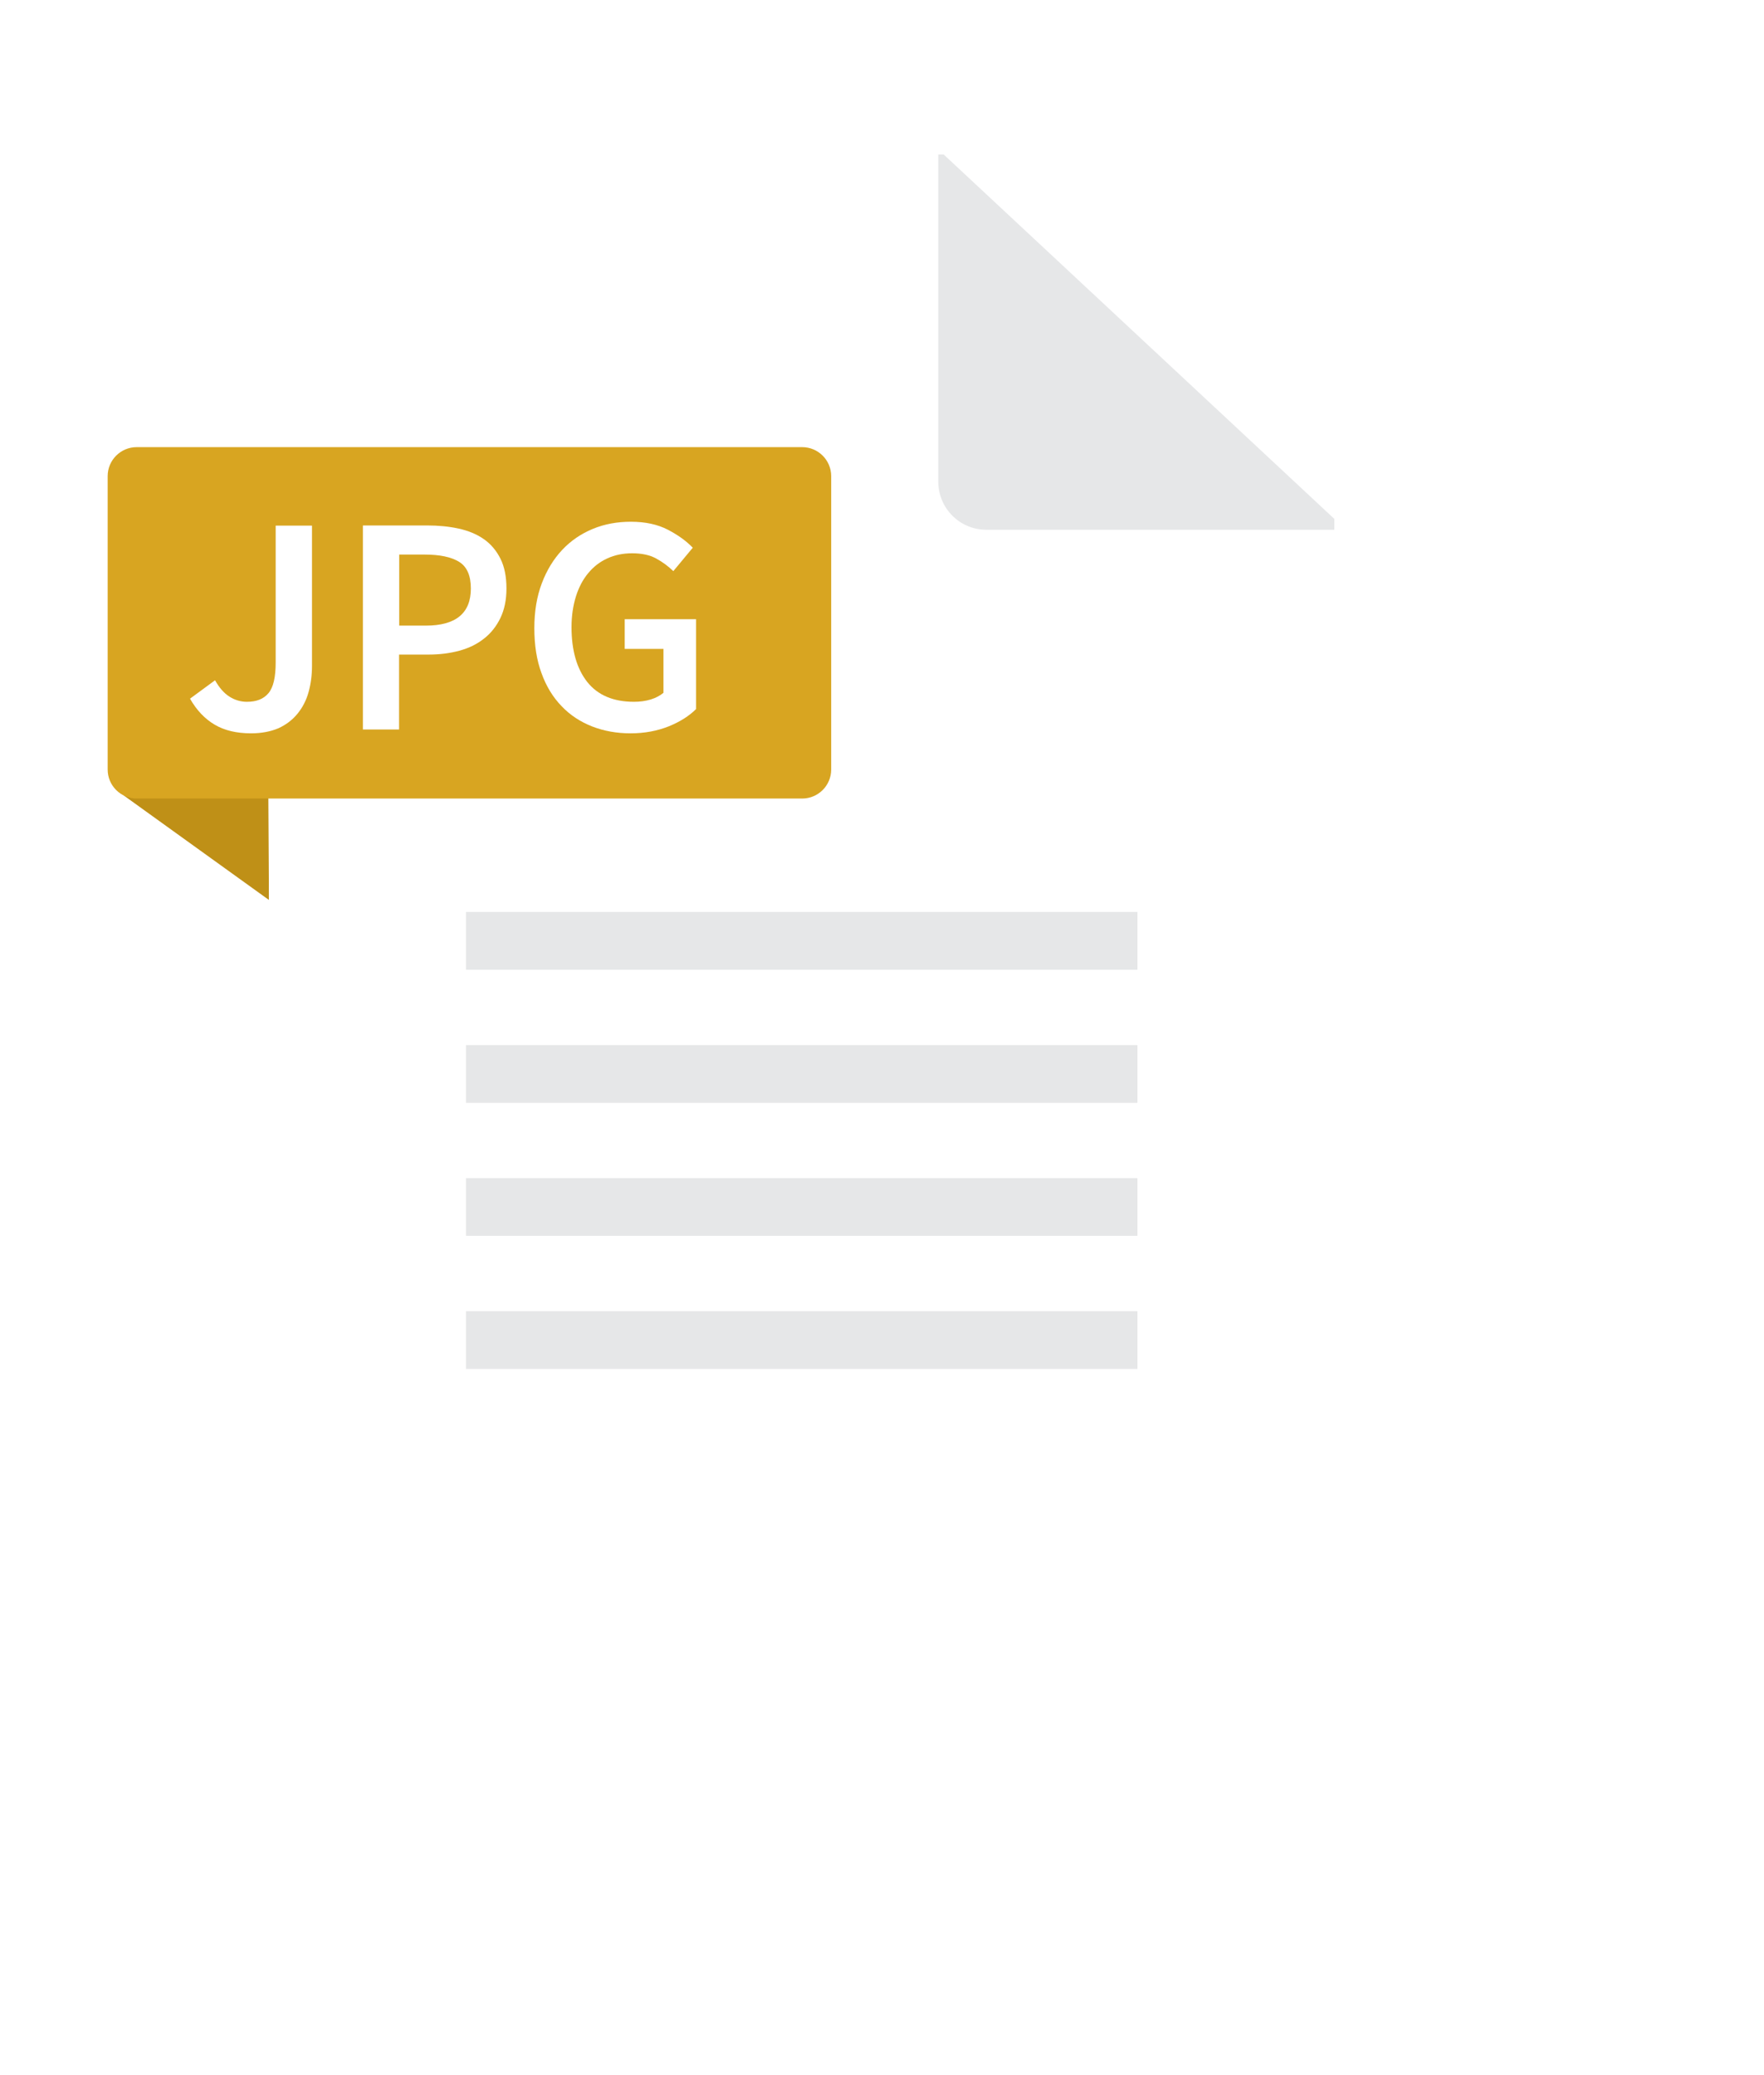 <svg width="159" height="187" viewBox="0 0 159 187" fill="none" xmlns="http://www.w3.org/2000/svg">
<g filter="url(#filter0_d_896_1354)">
<path d="M14.911 57.752L28.006 67.176L27.941 56.312L14.911 57.752Z" fill="#BF9017"/>
<path d="M124.035 32.836L124.035 126.201C124.035 129.672 121.213 132.488 117.733 132.488H34.32C30.841 132.488 28.018 129.672 28.018 126.201L28.018 6.287C28.018 2.816 30.841 0.001 34.32 0.001L88.825 0.001L124.035 32.836Z" fill="white"/>
<path d="M76.066 58.035H16.084C14.641 58.035 13.468 56.865 13.468 55.425L13.468 28.979C13.468 27.539 14.641 26.369 16.084 26.369L76.066 26.369C77.509 26.369 78.682 27.539 78.682 28.979V55.425C78.682 56.865 77.509 58.035 76.066 58.035Z" fill="#D8A521"/>
<path d="M26.394 52.159C25.093 52.159 23.997 51.902 23.108 51.375C22.219 50.848 21.484 50.077 20.891 49.035L23.147 47.377C23.52 48.045 23.959 48.547 24.448 48.855C24.938 49.164 25.466 49.318 26.021 49.318C26.884 49.318 27.529 49.061 27.967 48.534C28.405 48.007 28.611 47.094 28.611 45.782V33.44H31.885V46.065C31.885 46.914 31.782 47.698 31.576 48.444C31.369 49.189 31.034 49.832 30.583 50.385C30.132 50.938 29.565 51.375 28.869 51.697C28.173 51.992 27.348 52.159 26.394 52.159Z" fill="white"/>
<path d="M36.473 51.812V33.427H42.273C43.291 33.427 44.232 33.517 45.108 33.71C45.985 33.903 46.732 34.211 47.377 34.661C48.021 35.111 48.511 35.703 48.872 36.422C49.233 37.142 49.413 38.042 49.413 39.109C49.413 40.125 49.233 40.999 48.872 41.758C48.511 42.504 48.021 43.134 47.389 43.622C46.758 44.123 46.023 44.483 45.16 44.715C44.309 44.946 43.381 45.062 42.389 45.062H39.734V51.812H36.473ZM39.747 42.452H42.144C44.85 42.452 46.204 41.334 46.204 39.109C46.204 37.952 45.856 37.142 45.147 36.705C44.438 36.268 43.407 36.05 42.028 36.05H39.747V42.452Z" fill="white"/>
<path d="M60.6 52.159C59.363 52.159 58.203 51.953 57.146 51.542C56.089 51.13 55.161 50.526 54.388 49.716C53.602 48.906 52.996 47.916 52.571 46.733C52.133 45.55 51.926 44.2 51.926 42.683C51.926 41.179 52.146 39.842 52.597 38.646C53.048 37.451 53.666 36.448 54.44 35.625C55.213 34.802 56.141 34.172 57.198 33.735C58.255 33.298 59.402 33.092 60.626 33.092C61.941 33.092 63.049 33.337 63.964 33.812C64.879 34.288 65.627 34.828 66.207 35.432L64.454 37.541C63.99 37.091 63.462 36.705 62.894 36.397C62.327 36.088 61.606 35.934 60.742 35.934C59.917 35.934 59.17 36.088 58.499 36.397C57.829 36.705 57.262 37.142 56.785 37.721C56.309 38.286 55.935 38.994 55.677 39.816C55.419 40.639 55.278 41.565 55.278 42.593C55.278 44.689 55.754 46.335 56.695 47.53C57.649 48.726 59.054 49.317 60.91 49.317C61.438 49.317 61.928 49.253 62.405 49.112C62.869 48.97 63.255 48.765 63.565 48.507V44.548H60.072V41.873H66.503V49.973C65.885 50.59 65.06 51.117 64.041 51.529C63.01 51.94 61.863 52.159 60.6 52.159Z" fill="white"/>
<path d="M124.036 32.836V33.813H92.666C90.269 33.813 88.336 31.872 88.336 29.48V0L88.826 0L124.036 32.836Z" fill="#E6E7E8"/>
<path d="M106.275 73.463H45.765V68.256H106.275H106.288V73.463H106.275Z" fill="#E6E7E8"/>
<path d="M106.275 85.458H45.765V80.251H106.275H106.288V85.458H106.275Z" fill="#E6E7E8"/>
<path d="M106.276 97.44H45.765V92.246H106.276H106.288V97.44H106.276Z" fill="#E6E7E8"/>
<path d="M106.275 109.435H45.765V104.229H106.275H106.288V109.435H106.275Z" fill="#E6E7E8"/>
</g>
<defs>
<filter id="filter0_d_896_1354" x="0.296" y="0" width="129.385" height="155.82" filterUnits="userSpaceOnUse" color-interpolation-filters="sRGB">
<feFlood flood-opacity="0" result="BackgroundImageFix"/>
<feColorMatrix in="SourceAlpha" type="matrix" values="0 0 0 0 0 0 0 0 0 0 0 0 0 0 0 0 0 0 127 0" result="hardAlpha"/>
<feOffset dx="-3.763" dy="13.924"/>
<feGaussianBlur stdDeviation="4.704"/>
<feComposite in2="hardAlpha" operator="out"/>
<feColorMatrix type="matrix" values="0 0 0 0 0 0 0 0 0 0 0 0 0 0 0 0 0 0 0.4 0"/>
<feBlend mode="normal" in2="BackgroundImageFix" result="effect1_dropShadow_896_1354"/>
<feBlend mode="normal" in="SourceGraphic" in2="effect1_dropShadow_896_1354" result="shape"/>
</filter>
</defs>
</svg>
